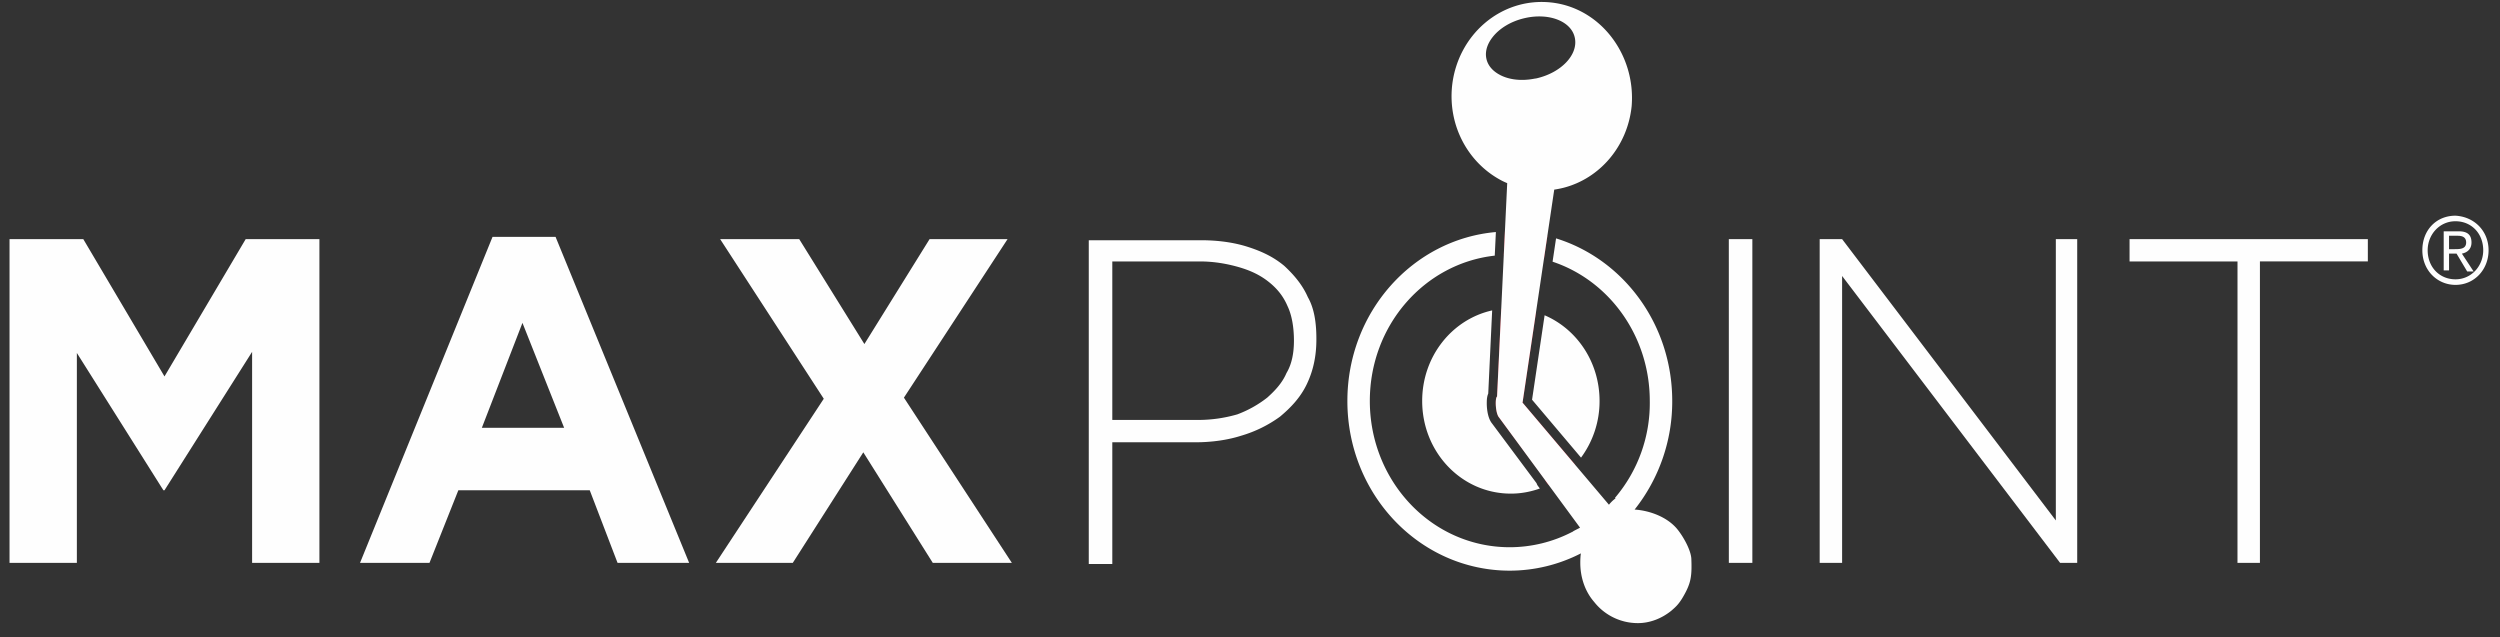 <svg width="102" height="26" xmlns="http://www.w3.org/2000/svg"><rect width="100%" height="100%" fill="#333333" stroke="none"/><g fill="none" fill-rule="evenodd"><path fill="#FEFEFE" d="M10.024 9.756l-3.313 5.602-3.313-5.602H.389v13.208h2.747v-8.563l3.531 5.603h.044l3.575-5.648v8.608h2.746V9.756zm9.636 7.697l1.656-4.28 1.7 4.28H19.66zm3.007-7.788h-2.572l-5.406 13.3h2.834l1.177-2.961h5.362l1.134 2.96h2.921l-5.45-13.3zm10.943 6.604l-4.228-6.513h3.226l2.659 4.281 2.66-4.281h3.182l-4.229 6.468 4.403 6.74h-3.226l-2.834-4.509-2.877 4.51h-3.139zM52.793 13.9c0 .502-.087.957-.305 1.321-.174.41-.48.73-.785 1.002a4.565 4.565 0 01-1.22.683 5.765 5.765 0 01-1.614.228h-3.487v-6.467h3.574c.567 0 1.09.091 1.57.227.48.137.872.32 1.22.593.35.273.611.592.785 1.002.175.364.262.865.262 1.411m.567-1.776c-.218-.5-.567-.91-.96-1.275-.435-.364-.915-.592-1.482-.774-.566-.183-1.22-.273-1.918-.273h-4.578V23.01h.96v-4.965h3.4c.654 0 1.308-.09 1.875-.273a5.133 5.133 0 001.569-.774c.436-.365.829-.775 1.09-1.321.262-.547.392-1.139.392-1.822v-.046c0-.637-.087-1.23-.348-1.685m17.177 10.84h.959V9.756h-.96zm3.706-13.208h.915l8.72 11.478V9.756h.872v13.208h-.698L75.158 11.26v11.705h-.915zm17.047.911h-4.404v-.911h9.722v.91h-4.403v12.298h-.916z"/><path d="M61.25 12.603l-.17 3.572-.004.005c-.088.087-.059.697.087.855l1.9 2.555-.024.005.127.178.007.011a3.608 3.608 0 001.081-.806l-.007-.009c.01-.005.01-.005.015-.015l-2.149-2.535c.01-.005.01-.005.01-.01l.547-3.673a3.5 3.5 0 00-1.42-.133" fill="#C6202E"/><path d="M64.506 18.671a3.872 3.872 0 00.756-2.311c0-1.585-.924-2.933-2.242-3.497l-.512 3.445 1.998 2.363zm-1.813 1.046l-1.812-2.432c-.224-.27-.224-.779-.22-.881 0-.142.02-.255.059-.346l.16-3.393c-1.636.364-2.855 1.874-2.855 3.695 0 2.095 1.613 3.78 3.618 3.78.415 0 .812-.076 1.183-.209l-.08-.107a.354.354 0 01-.053-.107" fill="#FEFEFE"/><path d="M61.6 10.394c.482 0 .946.068 1.391.184l.141-.947a6.348 6.348 0 00-1.532-.194c-.068 0-.133.008-.2.01l-.045.96c.081-.004.162-.013.245-.013" fill="#C6202E"/><path d="M100.14 10.166c.217 0 .479 0 .479-.273 0-.228-.174-.274-.349-.274h-.349v.547h.219zm-.262.865h-.175V9.437h.61c.35 0 .524.137.524.456 0 .273-.175.41-.392.455l.48.729h-.263l-.435-.73h-.306v.684h-.043zm-.829-.82c0 .684.48 1.185 1.134 1.185.654 0 1.133-.547 1.133-1.185 0-.683-.479-1.184-1.133-1.184s-1.134.547-1.134 1.184zm2.485 0c0 .775-.566 1.412-1.35 1.412-.742 0-1.352-.592-1.352-1.412s.566-1.411 1.351-1.411c.785.045 1.351.637 1.351 1.411zM69.007 22.807c-.01-.336-.307-.886-.565-1.206-.402-.5-1.122-.77-1.75-.811a7.084 7.084 0 001.535-4.43c0-3.14-2-5.786-4.74-6.634l-.142.951c2.314.771 3.966 3.033 3.966 5.683a5.96 5.96 0 01-1.418 3.95l.02.023a1.47 1.47 0 00-.268.26l-3.532-4.174c.01-.005.01-.005.01-.01l1.29-8.672c.132-.02.259-.046.38-.076 1.472-.377 2.607-1.685 2.778-3.324.175-2.097-1.267-4.01-3.269-4.234-2.05-.23-3.839 1.318-4.058 3.415-.16 1.603.633 3.053 1.89 3.776.112.066.234.127.36.178l-.414 8.703-.004.005c-.088.087-.059.697.087.855l3.301 4.492.002.002c-.17.092-.272.133-.326.183l-.004-.005a5.535 5.535 0 01-2.536.62c-3.183 0-5.711-2.688-5.711-5.967 0-3.105 2.243-5.613 5.097-5.93l.046-.963c-3.396.301-6.059 3.267-6.059 6.893 0 3.826 2.964 6.923 6.627 6.923a6.36 6.36 0 002.9-.705c-.018.118-.024.25-.024.387 0 .55.17 1.14.565 1.593a2.267 2.267 0 001.788.865c.482 0 .96-.184 1.354-.5.205-.177.356-.3.61-.798.204-.407.238-.692.214-1.318M61.2 3.057c-.294-.153-.502-.384-.559-.68-.056-.29.045-.587.25-.852.275-.357.742-.654 1.316-.785l.003-.001c1.003-.23 1.92.137 2.046.82.131.681-.565 1.41-1.569 1.638-.03.007-.06.008-.09.014-.536.104-1.034.038-1.397-.153" fill="#FEFEFE"/></g></svg>